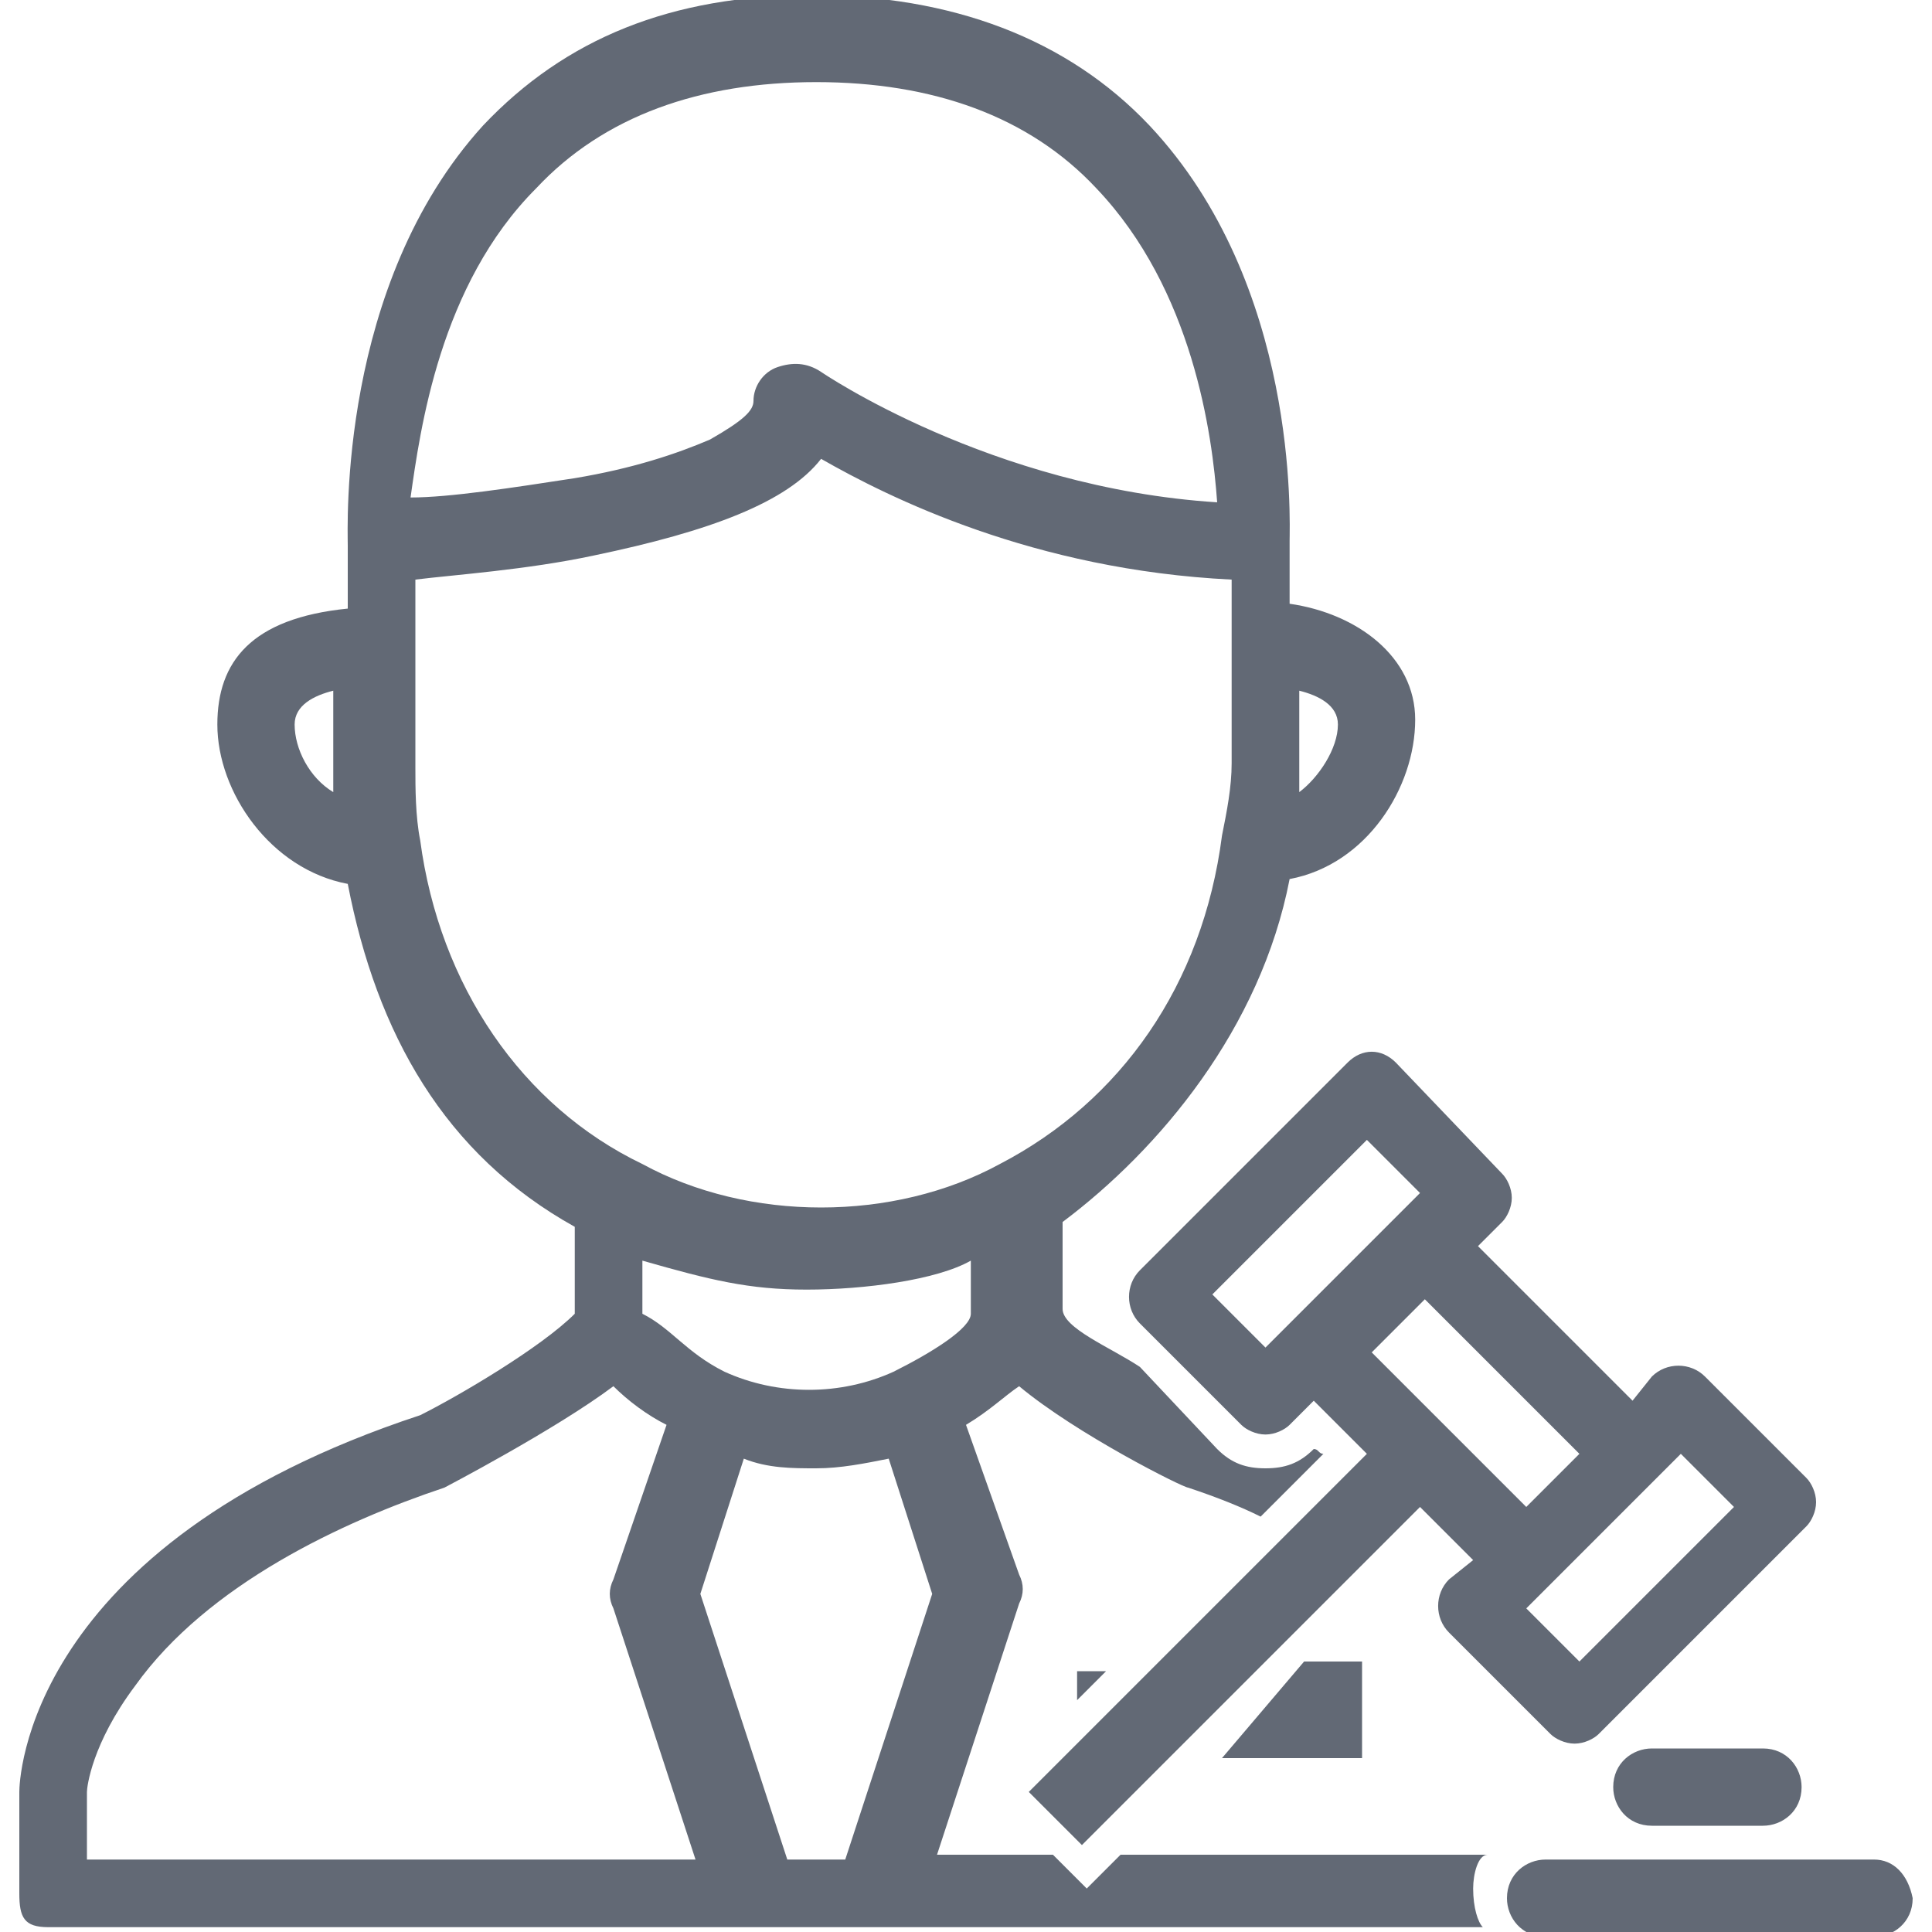 <?xml version="1.0" encoding="utf-8"?>
<!-- Generator: Adobe Illustrator 19.2.0, SVG Export Plug-In . SVG Version: 6.00 Build 0)  -->
<svg version="1.1" id="Layer_1" xmlns="http://www.w3.org/2000/svg" xmlns:xlink="http://www.w3.org/1999/xlink" x="0px" y="0px"
	 viewBox="0 0 40 40" style="enable-background:new 0 0 40 40;" xml:space="preserve">
<style type="text/css">
	.st0{fill:#626975;}
</style>
<g>
	<g>
		<path class="st0" d="M22.3,35.2l0.6-0.6h-0.6V35.2z M28.2,36.4v-2H27l-1.7,2H28.2z M30.5,39.1c0-0.3,0.1-0.7,0.3-0.7h-7.6
			l-0.7,0.7l-0.7-0.7h-2.4l1.7-5.2c0.1-0.2,0.1-0.4,0-0.6L20,29.5c0.5-0.3,0.8-0.6,1.1-0.8c1.2,1,3.4,2.1,3.5,2.1
			c0.6,0.2,1.1,0.4,1.5,0.6l1.3-1.3c-0.1,0-0.1-0.1-0.2-0.1c-0.3,0.3-0.6,0.4-1,0.4c-0.4,0-0.7-0.1-1-0.4l-1.6-1.7
			c-0.6-0.4-1.6-0.8-1.6-1.2v-1.8c2-1.5,4.1-4,4.7-7.1c1.6-0.3,2.6-1.9,2.6-3.3c0-1.3-1.2-2.2-2.6-2.4v-1.3c0-0.4,0.2-5.3-2.9-8.6
			c-1.7-1.8-4.1-2.7-7-2.7c-2.9,0-5.1,0.9-6.8,2.7C7,5.9,7.2,10.9,7.2,11.3v1.3c-2,0.2-2.7,1.1-2.7,2.4c0,1.4,1.1,3,2.7,3.3
			c0.6,3.1,2,5.6,4.7,7.1v1.8c-0.7,0.7-2.4,1.7-3.2,2.1c-8.2,2.7-8.3,7.6-8.3,7.8v2.1c0,0.5,0.1,0.7,0.6,0.7h29.7
			C30.6,39.8,30.5,39.5,30.5,39.1z M26.9,14.3c0.4,0.1,0.8,0.3,0.8,0.7c0,0.5-0.4,1.1-0.8,1.4C26.9,16.2,26.9,14.3,26.9,14.3z
			 M6.1,15c0-0.4,0.4-0.6,0.8-0.7c0,0,0,2,0,2.1C6.4,16.1,6.1,15.5,6.1,15z M20.1,27.2c0,0.3-0.8,0.8-1.6,1.2
			c-1.1,0.5-2.4,0.5-3.5,0c-0.8-0.4-1.1-0.9-1.7-1.2v-1.1c1.4,0.4,2.2,0.6,3.4,0.6s2.7-0.2,3.4-0.6V27.2z M11.1,3.9
			c1.4-1.5,3.4-2.2,5.8-2.2c2.4,0,4.4,0.7,5.8,2.2c2,2.1,2.4,5.1,2.5,6.5C20.5,10.1,17,7.7,17,7.7c-0.3-0.2-0.6-0.2-0.9-0.1
			c-0.3,0.1-0.5,0.4-0.5,0.7c0,0.2-0.2,0.4-0.9,0.8c-0.7,0.3-1.6,0.6-2.8,0.8c-1.3,0.2-2.6,0.4-3.4,0.4C8.7,8.9,9.1,5.9,11.1,3.9z
			 M8.7,17.4c-0.1-0.5-0.1-1.1-0.1-1.5V12c0.8-0.1,2.3-0.2,3.7-0.5c2.4-0.5,4-1.1,4.7-2c1.4,0.8,4.4,2.3,8.5,2.5v3.8
			c0,0.5-0.1,1-0.2,1.5c-0.4,3.1-2.1,5.5-4.6,6.8C19.6,24.7,18.3,25,17,25s-2.6-0.3-3.7-0.9C10.8,22.9,9.1,20.4,8.7,17.4z M1.8,38.5
			v-1.4c0-0.1,0.1-1,1-2.2c1.5-2.1,4.3-3.4,6.4-4.1c0,0,2.3-1.2,3.5-2.1c0.3,0.3,0.7,0.6,1.1,0.8l-1.1,3.2c-0.1,0.2-0.1,0.4,0,0.6
			l1.7,5.2H1.8z M16.3,38.5L14.5,33l0.9-2.8c0.5,0.2,1,0.2,1.5,0.2c0.5,0,1-0.1,1.5-0.2l0.9,2.8l-1.8,5.5H16.3z M27.9,22l-4.3,4.3
			c-0.3,0.3-0.3,0.8,0,1.1l2.1,2.1c0.1,0.1,0.3,0.2,0.5,0.2c0.2,0,0.4-0.1,0.5-0.2l0.5-0.5l1.1,1.1l-7,7l1.1,1.1l7-7l1.1,1.1
			L30,32.7c-0.3,0.3-0.3,0.8,0,1.1l2.1,2.1c0.1,0.1,0.3,0.2,0.5,0.2c0.2,0,0.4-0.1,0.5-0.2l4.3-4.3c0.1-0.1,0.2-0.3,0.2-0.5
			c0-0.2-0.1-0.4-0.2-0.5l-2.1-2.1c-0.3-0.3-0.8-0.3-1.1,0L33.8,29l-3.2-3.2l0.5-0.5c0.1-0.1,0.2-0.3,0.2-0.5s-0.1-0.4-0.2-0.5
			L28.9,22C28.6,21.7,28.2,21.7,27.9,22z M34.8,30.1l1.1,1.1l-3.2,3.2l-1.1-1.1l0.5-0.5c0,0,0,0,0,0l1.1-1.1L34.8,30.1z M32.7,30.1
			l-0.6,0.6l-0.5,0.5l-3.2-3.2l0.3-0.3l0.8-0.8L32.7,30.1z M28.9,25.2C28.9,25.2,28.9,25.2,28.9,25.2l-1.7,1.7l-1,1l-1.1-1.1
			l3.2-3.2l1.1,1.1L28.9,25.2z M38.8,38.5h-6.8c-0.4,0-0.8,0.3-0.8,0.8c0,0.4,0.3,0.8,0.8,0.8h6.8c0.4,0,0.8-0.3,0.8-0.8
			C39.5,38.8,39.2,38.5,38.8,38.5z M34.2,36.2c-0.4,0-0.8,0.3-0.8,0.8c0,0.4,0.3,0.8,0.8,0.8h2.3c0.4,0,0.8-0.3,0.8-0.8
			c0-0.4-0.3-0.8-0.8-0.8H34.2z"/>
	</g>
</g>
</svg>
